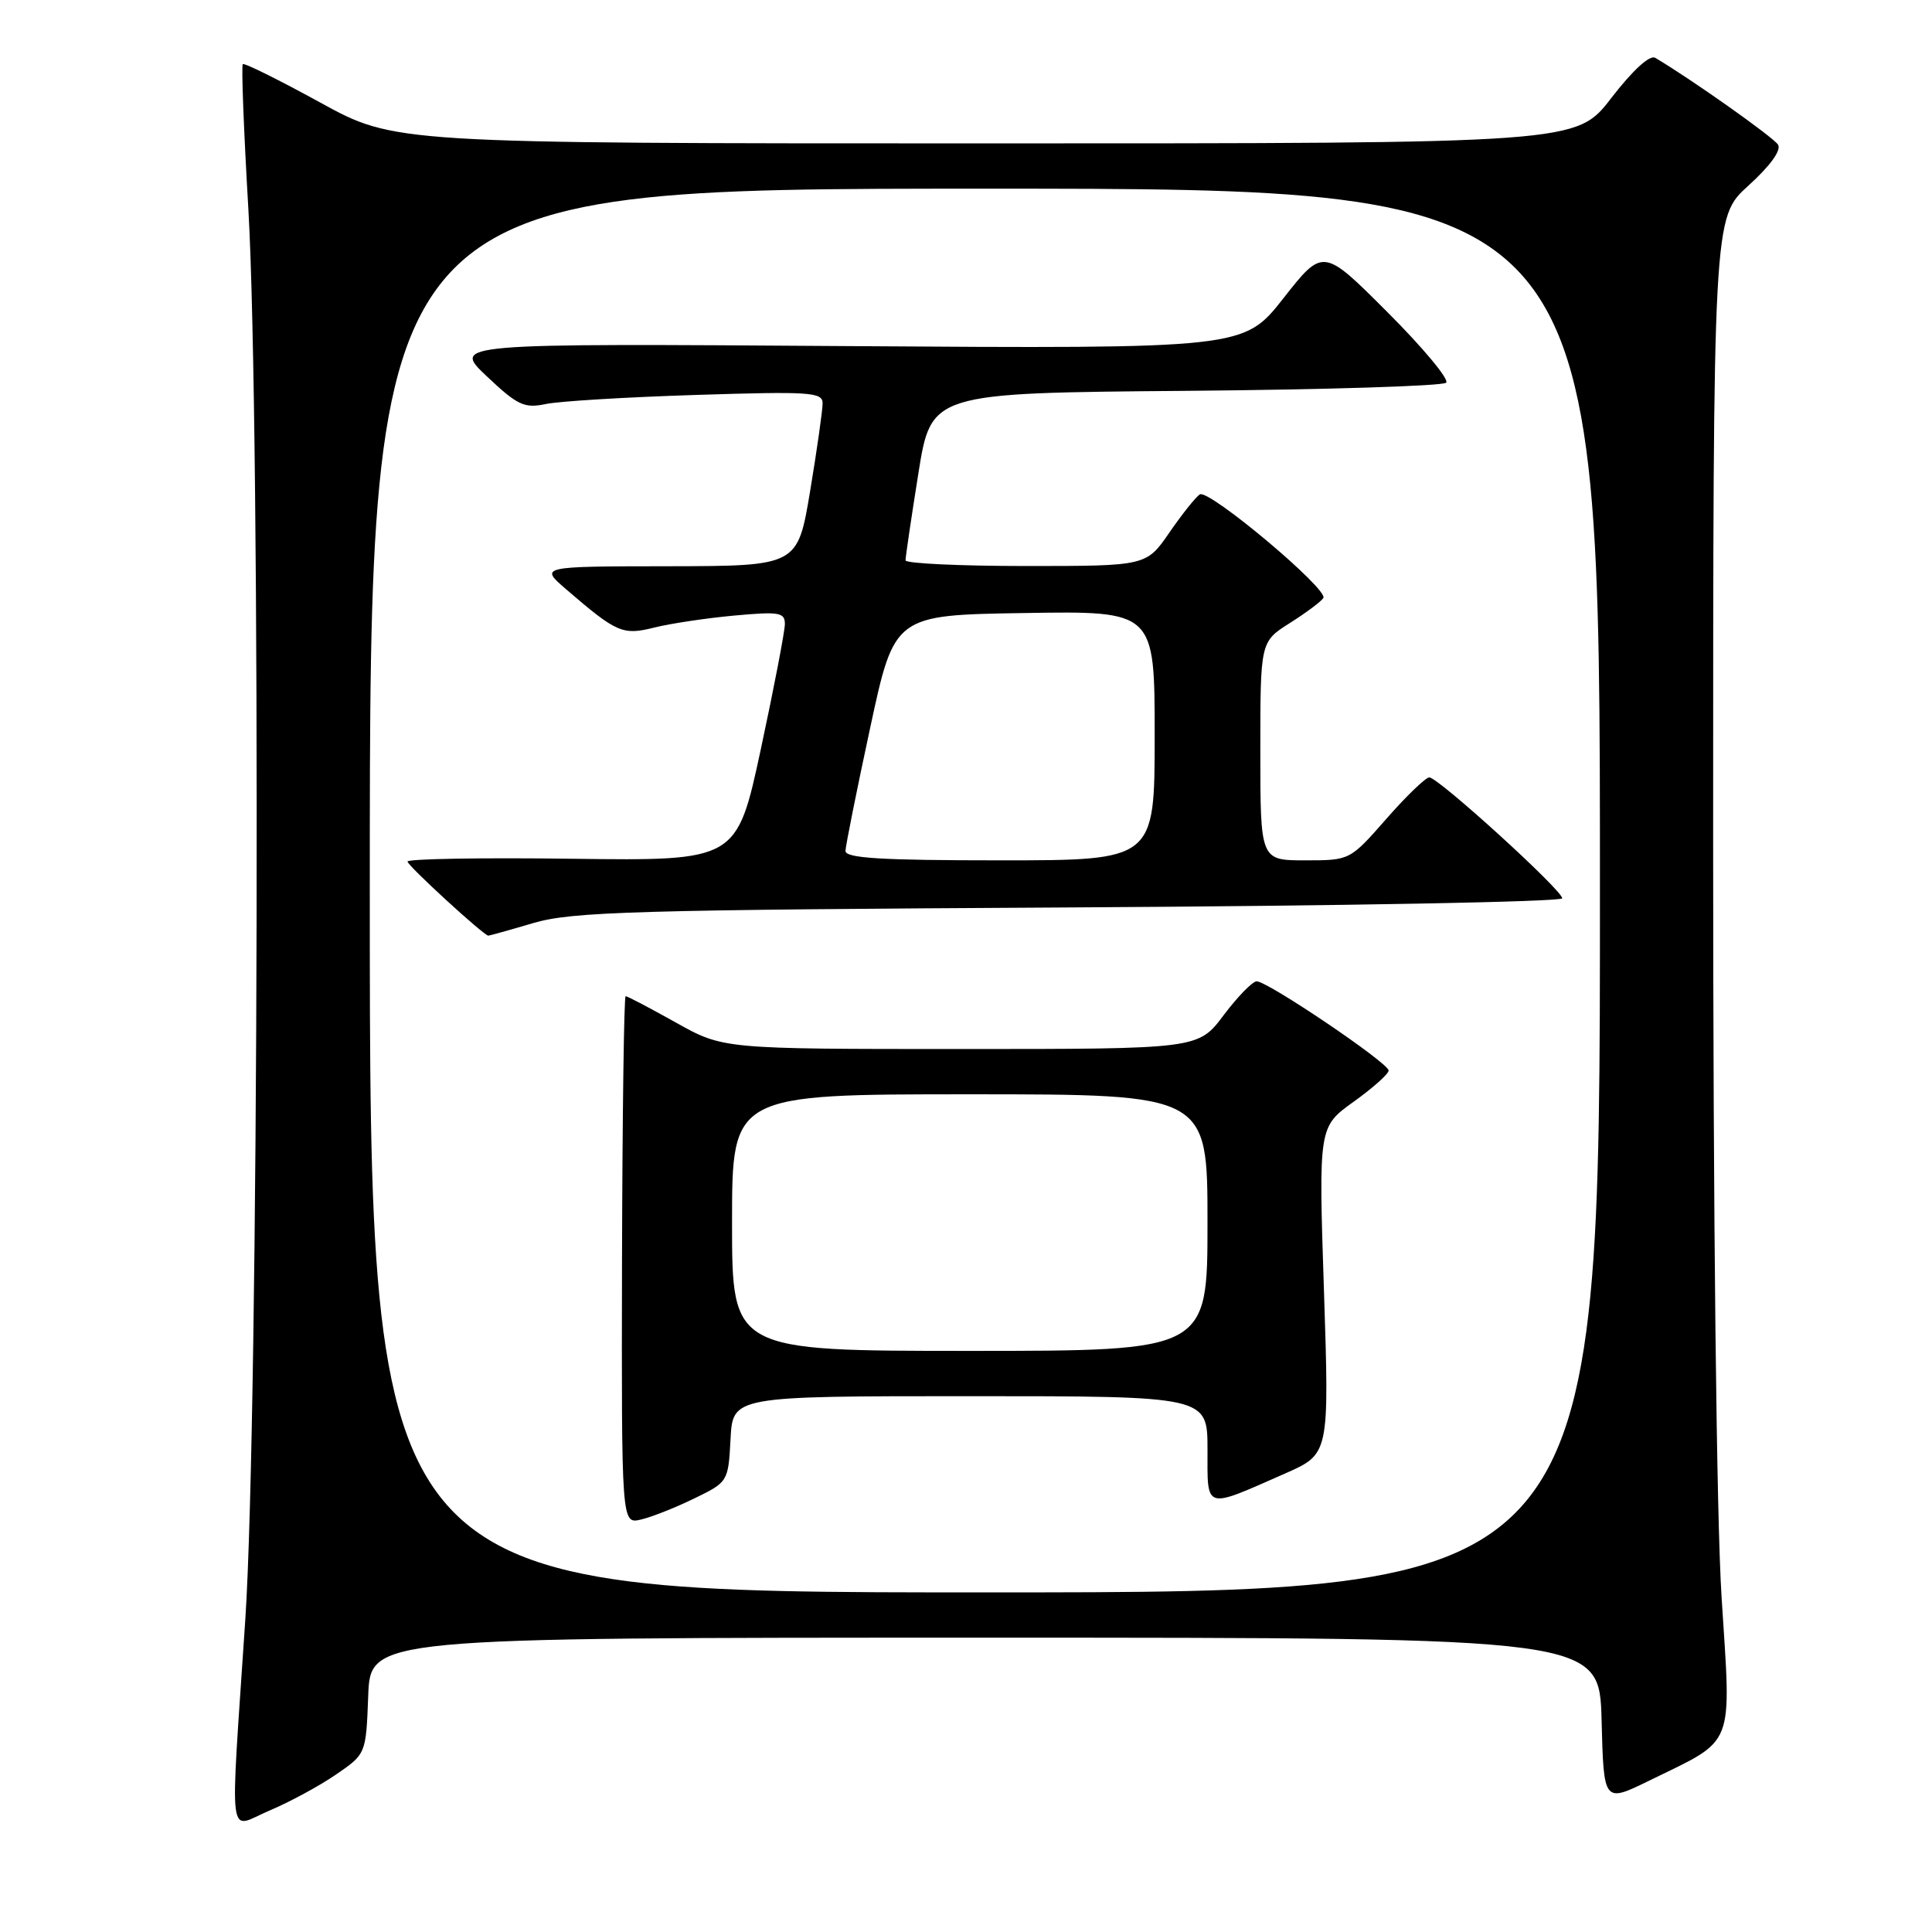 <?xml version="1.0" encoding="UTF-8" standalone="no"?>
<!DOCTYPE svg PUBLIC "-//W3C//DTD SVG 1.1//EN" "http://www.w3.org/Graphics/SVG/1.1/DTD/svg11.dtd" >
<svg xmlns="http://www.w3.org/2000/svg" xmlns:xlink="http://www.w3.org/1999/xlink" version="1.1" viewBox="0 0 256 256">
 <g >
 <path fill="currentColor"
d=" M 44.50 235.15 C 48.50 232.41 48.50 232.41 48.79 224.71 C 49.08 217.00 49.08 217.00 130.51 217.00 C 211.93 217.00 211.93 217.00 212.22 227.95 C 212.50 238.89 212.50 238.89 218.50 235.96 C 230.06 230.30 229.41 231.94 228.12 211.66 C 227.44 201.00 227.00 161.31 227.00 111.42 C 227.00 28.82 227.00 28.82 231.67 24.60 C 234.56 21.98 236.06 19.91 235.60 19.17 C 235.00 18.19 223.93 10.37 219.32 7.66 C 218.60 7.24 216.35 9.30 213.51 12.98 C 208.88 19.00 208.88 19.00 130.58 19.00 C 52.28 19.00 52.28 19.00 42.40 13.57 C 36.97 10.59 32.36 8.30 32.17 8.50 C 31.97 8.69 32.30 17.34 32.91 27.71 C 34.57 56.43 34.29 187.41 32.51 214.50 C 30.47 245.33 30.08 242.27 35.75 239.89 C 38.36 238.79 42.30 236.66 44.50 235.15 Z  M 49.00 118.00 C 49.00 25.00 49.00 25.00 130.50 25.00 C 212.00 25.00 212.00 25.00 212.00 118.00 C 212.00 211.00 212.00 211.00 130.50 211.00 C 49.00 211.00 49.00 211.00 49.00 118.00 Z  M 92.00 198.55 C 96.47 196.38 96.50 196.33 96.80 190.68 C 97.10 185.00 97.10 185.00 128.55 185.00 C 160.00 185.00 160.00 185.00 160.00 192.07 C 160.00 200.17 159.47 200.01 170.32 195.23 C 176.14 192.66 176.14 192.66 175.43 170.99 C 174.72 149.32 174.72 149.32 179.36 145.99 C 181.91 144.16 184.00 142.30 184.00 141.85 C 184.00 140.85 167.92 129.99 166.51 130.03 C 165.95 130.05 163.98 132.07 162.13 134.53 C 158.77 139.00 158.77 139.00 127.30 139.00 C 95.82 139.00 95.82 139.00 89.57 135.50 C 86.12 133.57 83.13 132.00 82.90 132.00 C 82.68 132.00 82.47 147.74 82.42 166.98 C 82.35 201.95 82.35 201.95 84.92 201.35 C 86.34 201.02 89.53 199.76 92.00 198.55 Z  M 70.70 122.30 C 75.83 120.80 83.99 120.56 141.75 120.24 C 177.64 120.04 207.00 119.50 207.00 119.03 C 207.00 117.95 190.56 103.00 189.39 103.01 C 188.90 103.02 186.33 105.49 183.69 108.51 C 178.87 114.00 178.87 114.00 172.94 114.00 C 167.00 114.00 167.00 114.00 167.00 99.51 C 167.00 85.03 167.00 85.03 170.92 82.55 C 173.07 81.19 175.07 79.70 175.35 79.24 C 176.06 78.10 160.18 64.77 158.98 65.51 C 158.46 65.84 156.65 68.10 154.96 70.55 C 151.90 75.00 151.90 75.00 135.95 75.00 C 127.18 75.00 120.00 74.66 119.99 74.25 C 119.98 73.84 120.74 68.68 121.68 62.79 C 123.38 52.07 123.38 52.07 157.11 51.79 C 175.66 51.63 191.19 51.15 191.62 50.71 C 192.06 50.28 188.56 46.08 183.86 41.38 C 175.32 32.83 175.32 32.83 170.06 39.52 C 164.80 46.21 164.80 46.21 112.34 45.86 C 59.89 45.50 59.89 45.50 64.50 49.86 C 68.57 53.71 69.48 54.13 72.30 53.54 C 74.06 53.16 83.04 52.62 92.25 52.33 C 107.35 51.85 109.00 51.96 109.00 53.44 C 109.00 54.35 108.26 59.57 107.35 65.05 C 105.69 75.00 105.69 75.00 88.60 75.03 C 71.50 75.05 71.50 75.05 75.00 78.07 C 81.72 83.86 82.51 84.20 86.67 83.16 C 88.78 82.63 93.54 81.91 97.25 81.57 C 103.23 81.02 104.00 81.14 104.00 82.68 C 104.00 83.63 102.57 91.08 100.82 99.24 C 97.63 114.07 97.63 114.07 75.82 113.79 C 63.82 113.63 54.00 113.80 54.00 114.16 C 54.00 114.70 64.02 123.89 64.70 123.98 C 64.81 123.99 67.51 123.24 70.70 122.30 Z  M 97.00 162.00 C 97.00 145.00 97.00 145.00 128.50 145.00 C 160.00 145.00 160.00 145.00 160.00 162.00 C 160.00 179.00 160.00 179.00 128.50 179.00 C 97.00 179.00 97.00 179.00 97.00 162.00 Z  M 112.03 112.75 C 112.05 112.06 113.51 104.75 115.29 96.50 C 118.51 81.50 118.51 81.50 135.76 81.23 C 153.00 80.95 153.00 80.95 153.00 97.48 C 153.00 114.00 153.00 114.00 132.50 114.00 C 116.75 114.00 112.01 113.71 112.03 112.75 Z "/>
</g>
</svg>